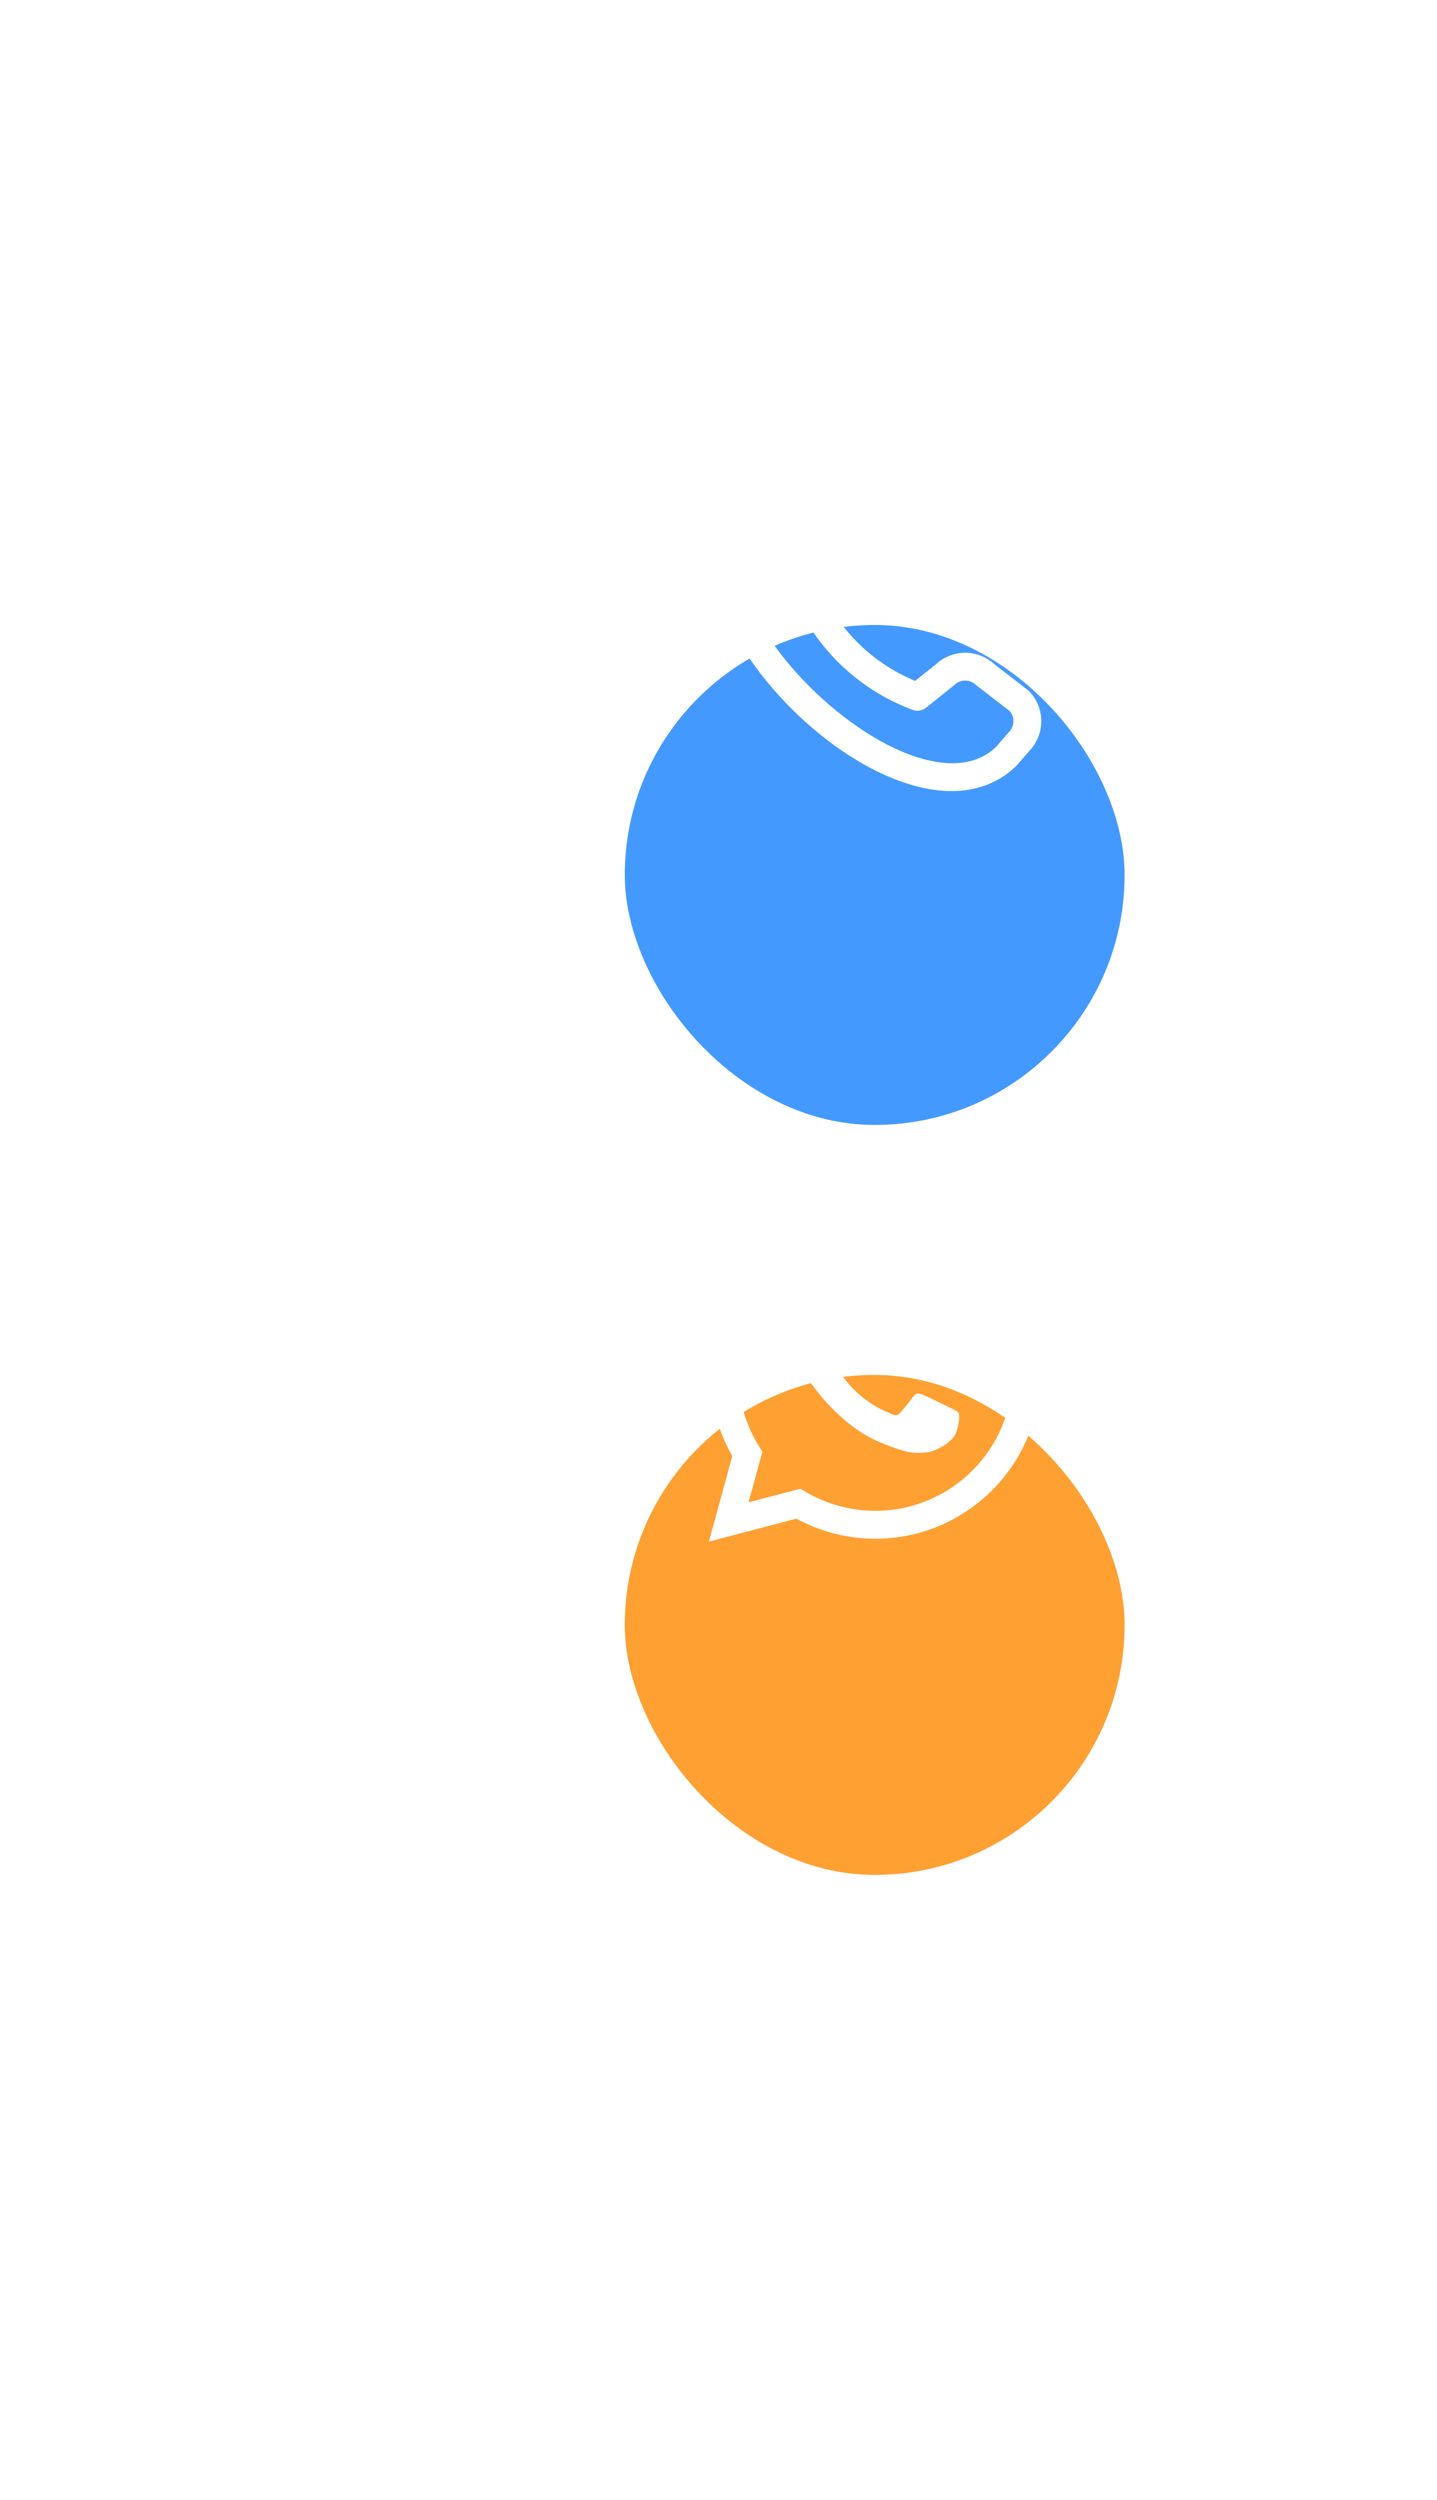 <svg width="115" height="200" viewBox="0 0 115 200" fill="none" xmlns="http://www.w3.org/2000/svg">
<g filter="url('#filter0_d_1_452')">
<rect x="50" y="30" width="40" height="40" rx="20" fill="#4499FE"></rect>
</g>
<g clip-path="url('#clip0_1_452')">
<path d="M71.111 37.778C71.111 37.483 71.228 37.201 71.436 36.992C71.645 36.784 71.927 36.667 72.222 36.667C75.168 36.67 77.992 37.842 80.075 39.925C82.158 42.008 83.33 44.832 83.333 47.778C83.333 48.073 83.216 48.355 83.008 48.564C82.799 48.772 82.517 48.889 82.222 48.889C81.927 48.889 81.645 48.772 81.436 48.564C81.228 48.355 81.111 48.073 81.111 47.778C81.108 45.421 80.171 43.162 78.505 41.495C76.838 39.829 74.579 38.892 72.222 38.889C71.927 38.889 71.645 38.772 71.436 38.564C71.228 38.355 71.111 38.073 71.111 37.778V37.778ZM72.222 43.334C73.401 43.334 74.531 43.802 75.365 44.635C76.198 45.469 76.667 46.599 76.667 47.778C76.667 48.073 76.784 48.355 76.992 48.564C77.2 48.772 77.483 48.889 77.778 48.889C78.072 48.889 78.355 48.772 78.563 48.564C78.772 48.355 78.889 48.073 78.889 47.778C78.887 46.01 78.184 44.316 76.934 43.066C75.684 41.816 73.99 41.113 72.222 41.111C71.927 41.111 71.645 41.228 71.436 41.437C71.228 41.645 71.111 41.928 71.111 42.222C71.111 42.517 71.228 42.8 71.436 43.008C71.645 43.216 71.927 43.334 72.222 43.334V43.334ZM82.326 55.266C82.969 55.911 83.331 56.786 83.331 57.698C83.331 58.61 82.969 59.484 82.326 60.13L81.314 61.296C72.214 70.008 50.07 47.869 58.648 38.74L59.925 37.629C60.572 37.003 61.439 36.657 62.339 36.665C63.238 36.673 64.099 37.036 64.733 37.673C64.768 37.708 66.827 40.382 66.827 40.382C67.438 41.024 67.778 41.877 67.776 42.763C67.775 43.649 67.432 44.5 66.819 45.14L65.532 46.758C66.244 48.488 67.291 50.06 68.613 51.385C69.934 52.709 71.505 53.759 73.233 54.475L74.861 53.18C75.501 52.568 76.352 52.225 77.238 52.224C78.124 52.223 78.976 52.563 79.618 53.173C79.618 53.173 82.291 55.231 82.326 55.266ZM80.797 56.881C80.797 56.881 78.138 54.836 78.103 54.801C77.874 54.574 77.565 54.447 77.243 54.447C76.92 54.447 76.611 54.574 76.382 54.801C76.352 54.832 74.111 56.618 74.111 56.618C73.96 56.738 73.78 56.817 73.59 56.846C73.399 56.876 73.204 56.856 73.023 56.787C70.784 55.953 68.75 54.648 67.059 52.959C65.368 51.271 64.059 49.238 63.222 47C63.148 46.817 63.124 46.618 63.152 46.423C63.18 46.227 63.26 46.043 63.383 45.889C63.383 45.889 65.169 43.647 65.199 43.618C65.426 43.389 65.553 43.08 65.553 42.757C65.553 42.435 65.426 42.126 65.199 41.897C65.164 41.864 63.119 39.202 63.119 39.202C62.886 38.994 62.583 38.883 62.271 38.891C61.959 38.899 61.662 39.026 61.441 39.246L60.163 40.357C53.894 47.895 73.084 66.02 79.69 59.778L80.702 58.611C80.939 58.392 81.082 58.088 81.1 57.765C81.117 57.443 81.008 57.126 80.797 56.881V56.881Z" fill="white"></path>
</g>
<g filter="url('#filter1_d_1_452')">
<rect x="50" y="90" width="40" height="40" rx="20" fill="#FFA033"></rect>
</g>
<g clip-path="url('#clip1_1_452')">
<path fill-rule="evenodd" clip-rule="evenodd" d="M79.403 100.542C76.908 98.044 73.59 96.668 70.055 96.667C62.772 96.667 56.844 102.593 56.841 109.88C56.84 112.209 57.449 114.482 58.605 116.487L56.73 123.333L63.734 121.496C65.664 122.549 67.838 123.103 70.049 123.105H70.054C77.337 123.105 83.266 117.177 83.269 109.89C83.271 106.36 81.898 103.039 79.403 100.542ZM70.055 120.872H70.051C68.08 120.872 66.148 120.342 64.461 119.341L64.06 119.103L59.903 120.193L61.013 116.14L60.752 115.725C59.652 113.976 59.072 111.955 59.073 109.88C59.075 103.825 64.003 98.898 70.061 98.898C72.994 98.898 75.752 100.042 77.826 102.118C79.899 104.195 81.04 106.953 81.039 109.888C81.035 115.946 76.109 120.872 70.055 120.872ZM76.08 112.647C75.75 112.481 74.127 111.682 73.823 111.572C73.521 111.462 73.301 111.407 73.08 111.737C72.859 112.067 72.228 112.811 72.034 113.032C71.842 113.252 71.649 113.28 71.319 113.115C70.989 112.949 69.924 112.601 68.663 111.476C67.682 110.6 67.019 109.519 66.827 109.188C66.634 108.857 66.807 108.679 66.971 108.515C67.12 108.367 67.301 108.129 67.467 107.936C67.633 107.745 67.688 107.607 67.799 107.386C67.909 107.166 67.854 106.972 67.771 106.807C67.688 106.642 67.028 105.017 66.753 104.356C66.486 103.711 66.213 103.799 66.01 103.789C65.818 103.779 65.598 103.778 65.377 103.778C65.157 103.778 64.799 103.86 64.497 104.191C64.194 104.522 63.341 105.321 63.341 106.946C63.341 108.571 64.524 110.141 64.689 110.361C64.853 110.581 67.017 113.917 70.329 115.347C71.117 115.687 71.732 115.89 72.211 116.042C73.002 116.293 73.722 116.258 74.291 116.173C74.925 116.079 76.244 115.375 76.52 114.603C76.796 113.832 76.796 113.17 76.712 113.033C76.63 112.895 76.41 112.812 76.08 112.647Z" fill="white"></path>
</g>
<defs>
<filter id="filter0_d_1_452" x="0" y="0" width="140" height="140" filterUnits="userSpaceOnUse" color-interpolation-filters="sRGB">
<feFlood flood-opacity="0" result="BackgroundImageFix"></feFlood>
<feColorMatrix in="SourceAlpha" type="matrix" values="0 0 0 0 0 0 0 0 0 0 0 0 0 0 0 0 0 0 127 0" result="hardAlpha"></feColorMatrix>
<feMorphology radius="10" operator="dilate" in="SourceAlpha" result="effect1_dropShadow_1_452"></feMorphology>
<feOffset dy="20"></feOffset>
<feGaussianBlur stdDeviation="20"></feGaussianBlur>
<feComposite in2="hardAlpha" operator="out"></feComposite>
<feColorMatrix type="matrix" values="0 0 0 0 0.221 0 0 0 0 0.203 0 0 0 0 0.203 0 0 0 0.2 0"></feColorMatrix>
<feBlend mode="normal" in2="BackgroundImageFix" result="effect1_dropShadow_1_452"></feBlend>
<feBlend mode="normal" in="SourceGraphic" in2="effect1_dropShadow_1_452" result="shape"></feBlend>
</filter>
<filter id="filter1_d_1_452" x="0" y="60" width="140" height="140" filterUnits="userSpaceOnUse" color-interpolation-filters="sRGB">
<feFlood flood-opacity="0" result="BackgroundImageFix"></feFlood>
<feColorMatrix in="SourceAlpha" type="matrix" values="0 0 0 0 0 0 0 0 0 0 0 0 0 0 0 0 0 0 127 0" result="hardAlpha"></feColorMatrix>
<feMorphology radius="10" operator="dilate" in="SourceAlpha" result="effect1_dropShadow_1_452"></feMorphology>
<feOffset dy="20"></feOffset>
<feGaussianBlur stdDeviation="20"></feGaussianBlur>
<feComposite in2="hardAlpha" operator="out"></feComposite>
<feColorMatrix type="matrix" values="0 0 0 0 0.221 0 0 0 0 0.203 0 0 0 0 0.203 0 0 0 0.2 0"></feColorMatrix>
<feBlend mode="normal" in2="BackgroundImageFix" result="effect1_dropShadow_1_452"></feBlend>
<feBlend mode="normal" in="SourceGraphic" in2="effect1_dropShadow_1_452" result="shape"></feBlend>
</filter>
<clipPath id="clip0_1_452">
<rect width="26.667" height="26.667" fill="white" transform="translate(56.667 36.667)"></rect>
</clipPath>
<clipPath id="clip1_1_452">
<rect width="26.667" height="26.667" fill="white" transform="translate(56.667 96.667)"></rect>
</clipPath>
</defs>
</svg>
